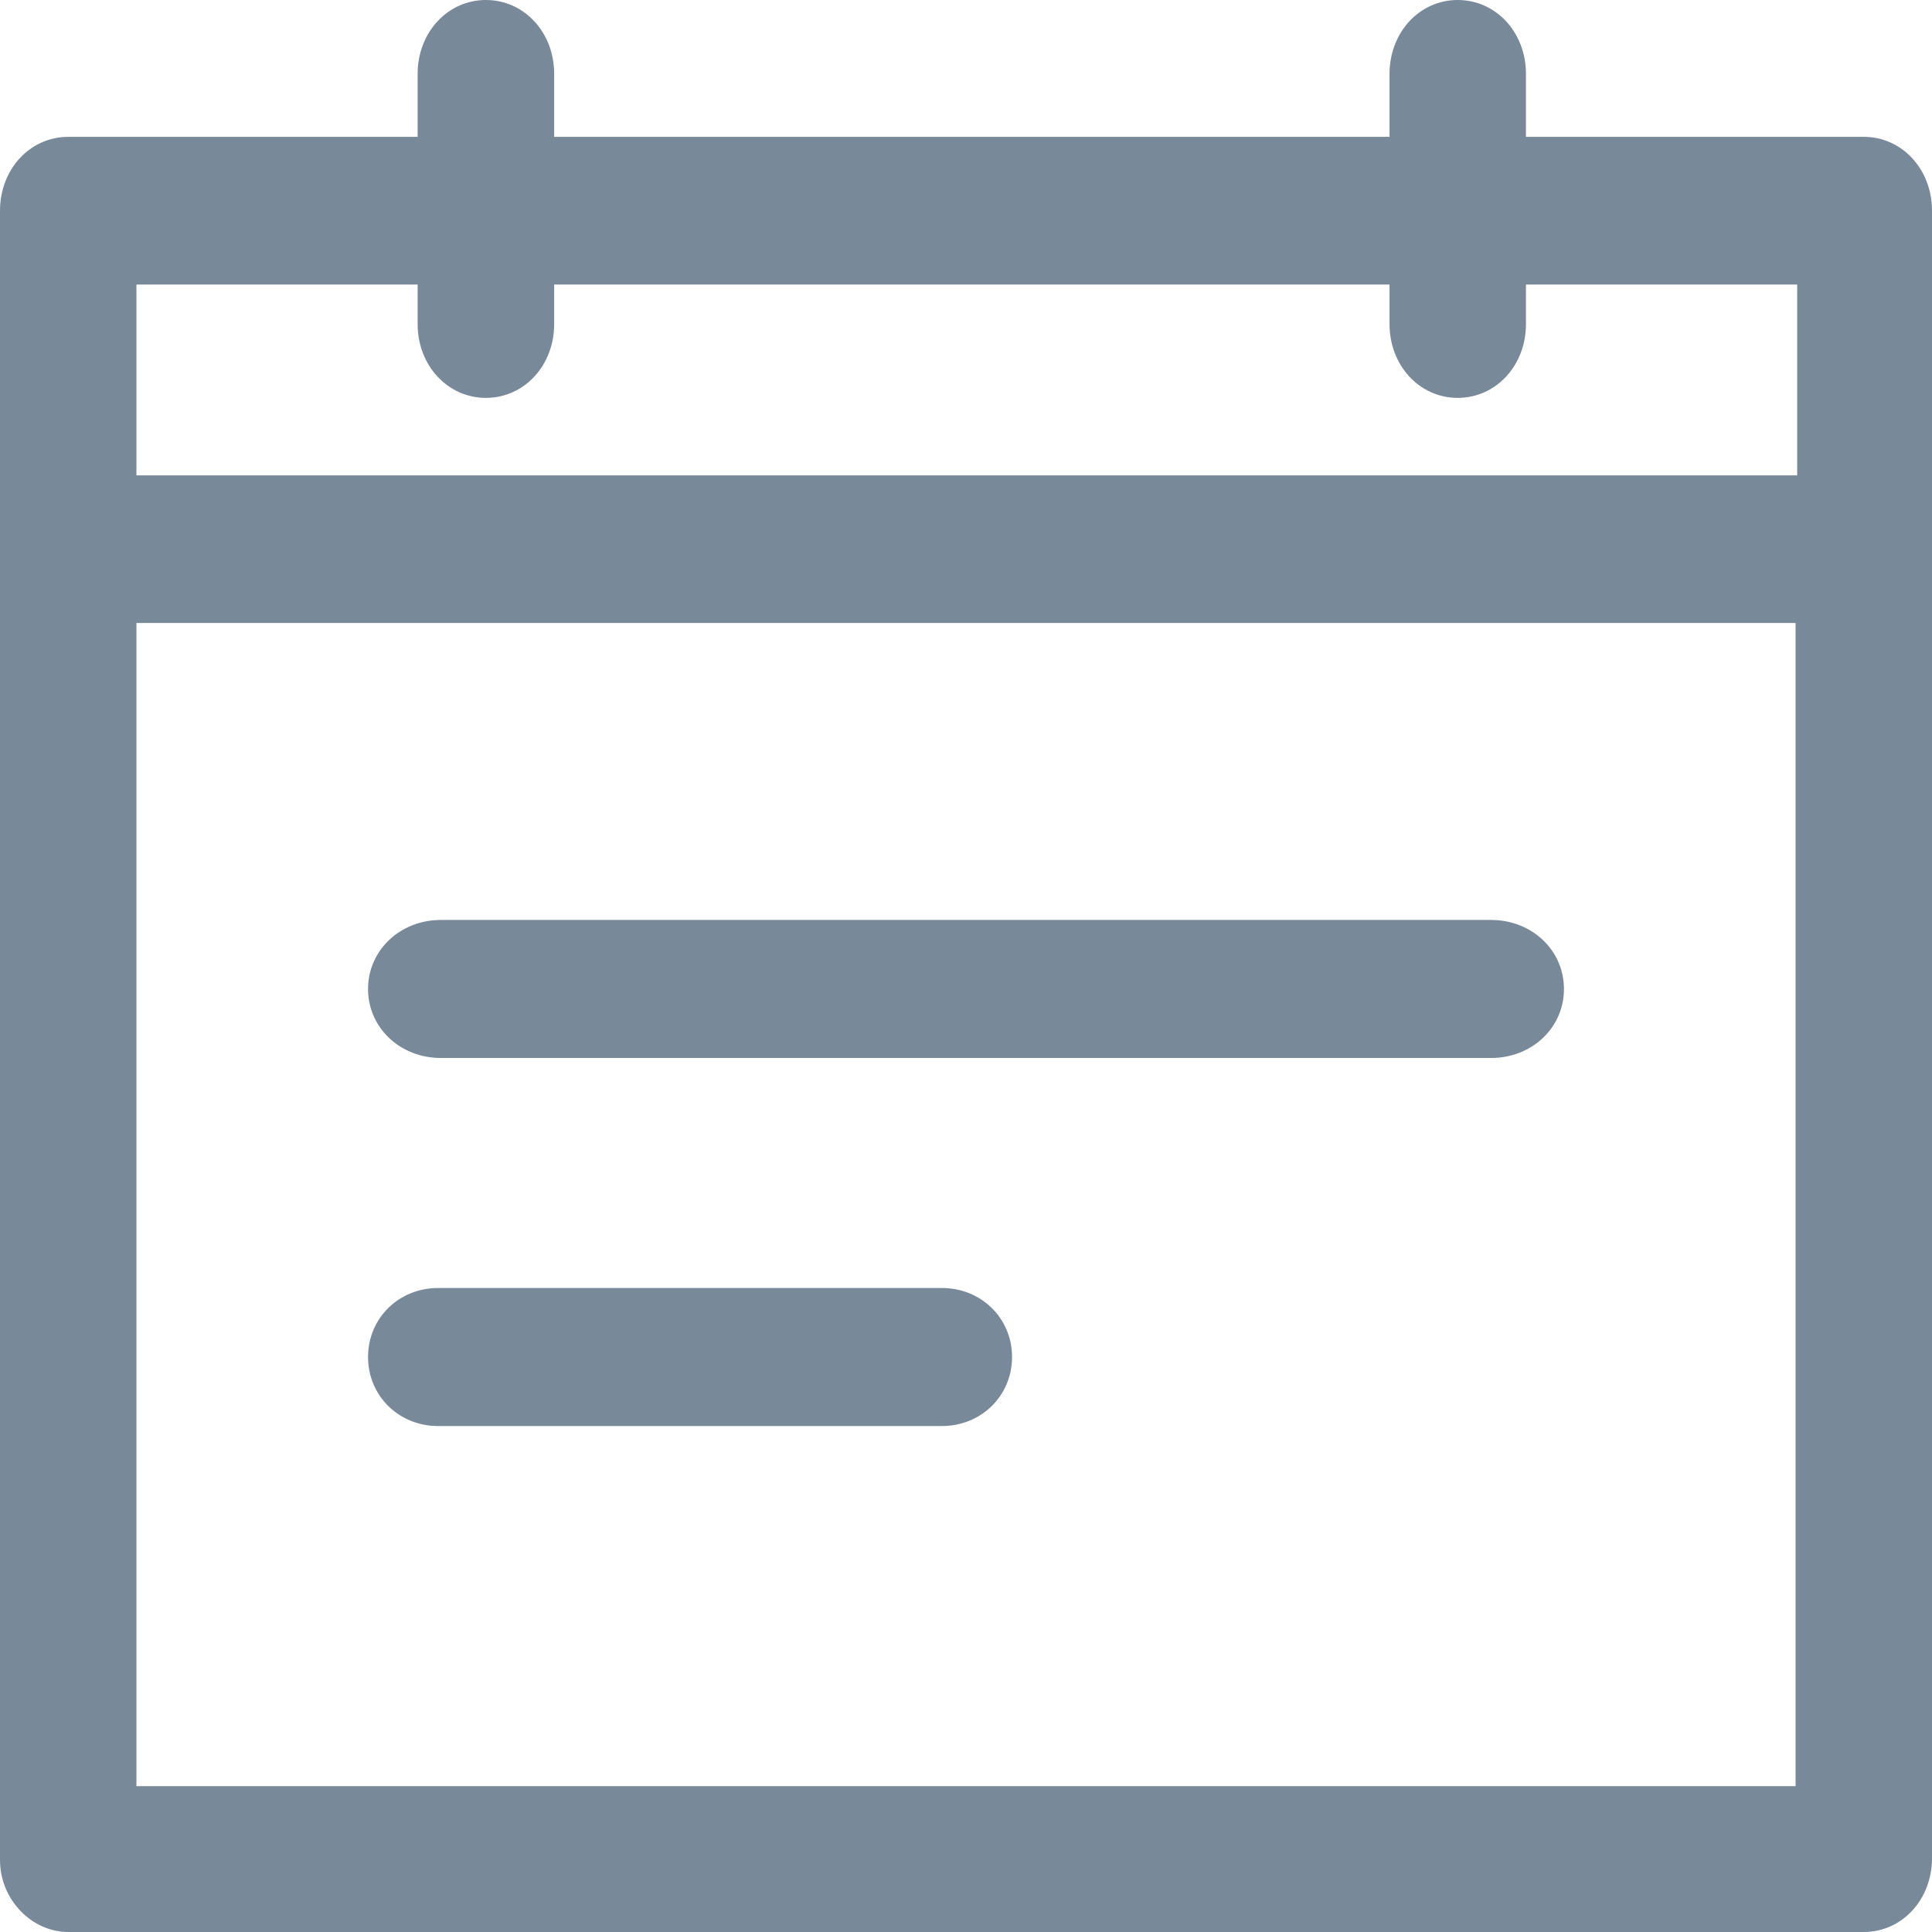 <svg width="18" height="18" viewBox="0 0 18 18" fill="none" xmlns="http://www.w3.org/2000/svg">
<path fill-rule="evenodd" clip-rule="evenodd" d="M0.636 18H17.364C17.721 18 18 17.698 18 17.312V1.963C18 1.577 17.721 1.275 17.364 1.275H14.217V0.688C14.217 0.302 13.938 0 13.581 0C13.225 0 12.946 0.302 12.946 0.688V1.275H5.163V0.688C5.163 0.302 4.884 0 4.527 0C4.171 0 3.891 0.302 3.891 0.688V1.275H0.636C0.279 1.275 0 1.577 0 1.963V17.329C0 17.698 0.295 18 0.636 18ZM1.271 2.651H3.891V3.02C3.891 3.405 4.171 3.707 4.527 3.707C4.884 3.707 5.163 3.405 5.163 3.02V2.651H12.946V3.02C12.946 3.405 13.225 3.707 13.581 3.707C13.938 3.707 14.217 3.405 14.217 3.02V2.651H16.744V4.429H1.271V2.651ZM16.729 5.804H1.271V16.641H16.729V5.804Z" fill="#788999"/>
<path fill-rule="evenodd" clip-rule="evenodd" d="M13.892 8.571H4.108C3.727 8.571 3.429 8.854 3.429 9.214C3.429 9.575 3.727 9.857 4.108 9.857H13.892C14.273 9.857 14.571 9.575 14.571 9.214C14.571 8.854 14.273 8.571 13.892 8.571Z" fill="#788999"/>
<path fill-rule="evenodd" clip-rule="evenodd" d="M8.776 12H4.081C3.715 12 3.429 12.282 3.429 12.643C3.429 13.004 3.715 13.286 4.081 13.286H8.776C9.142 13.286 9.429 13.004 9.429 12.643C9.429 12.282 9.142 12 8.776 12Z" fill="#788999"/>
</svg>
